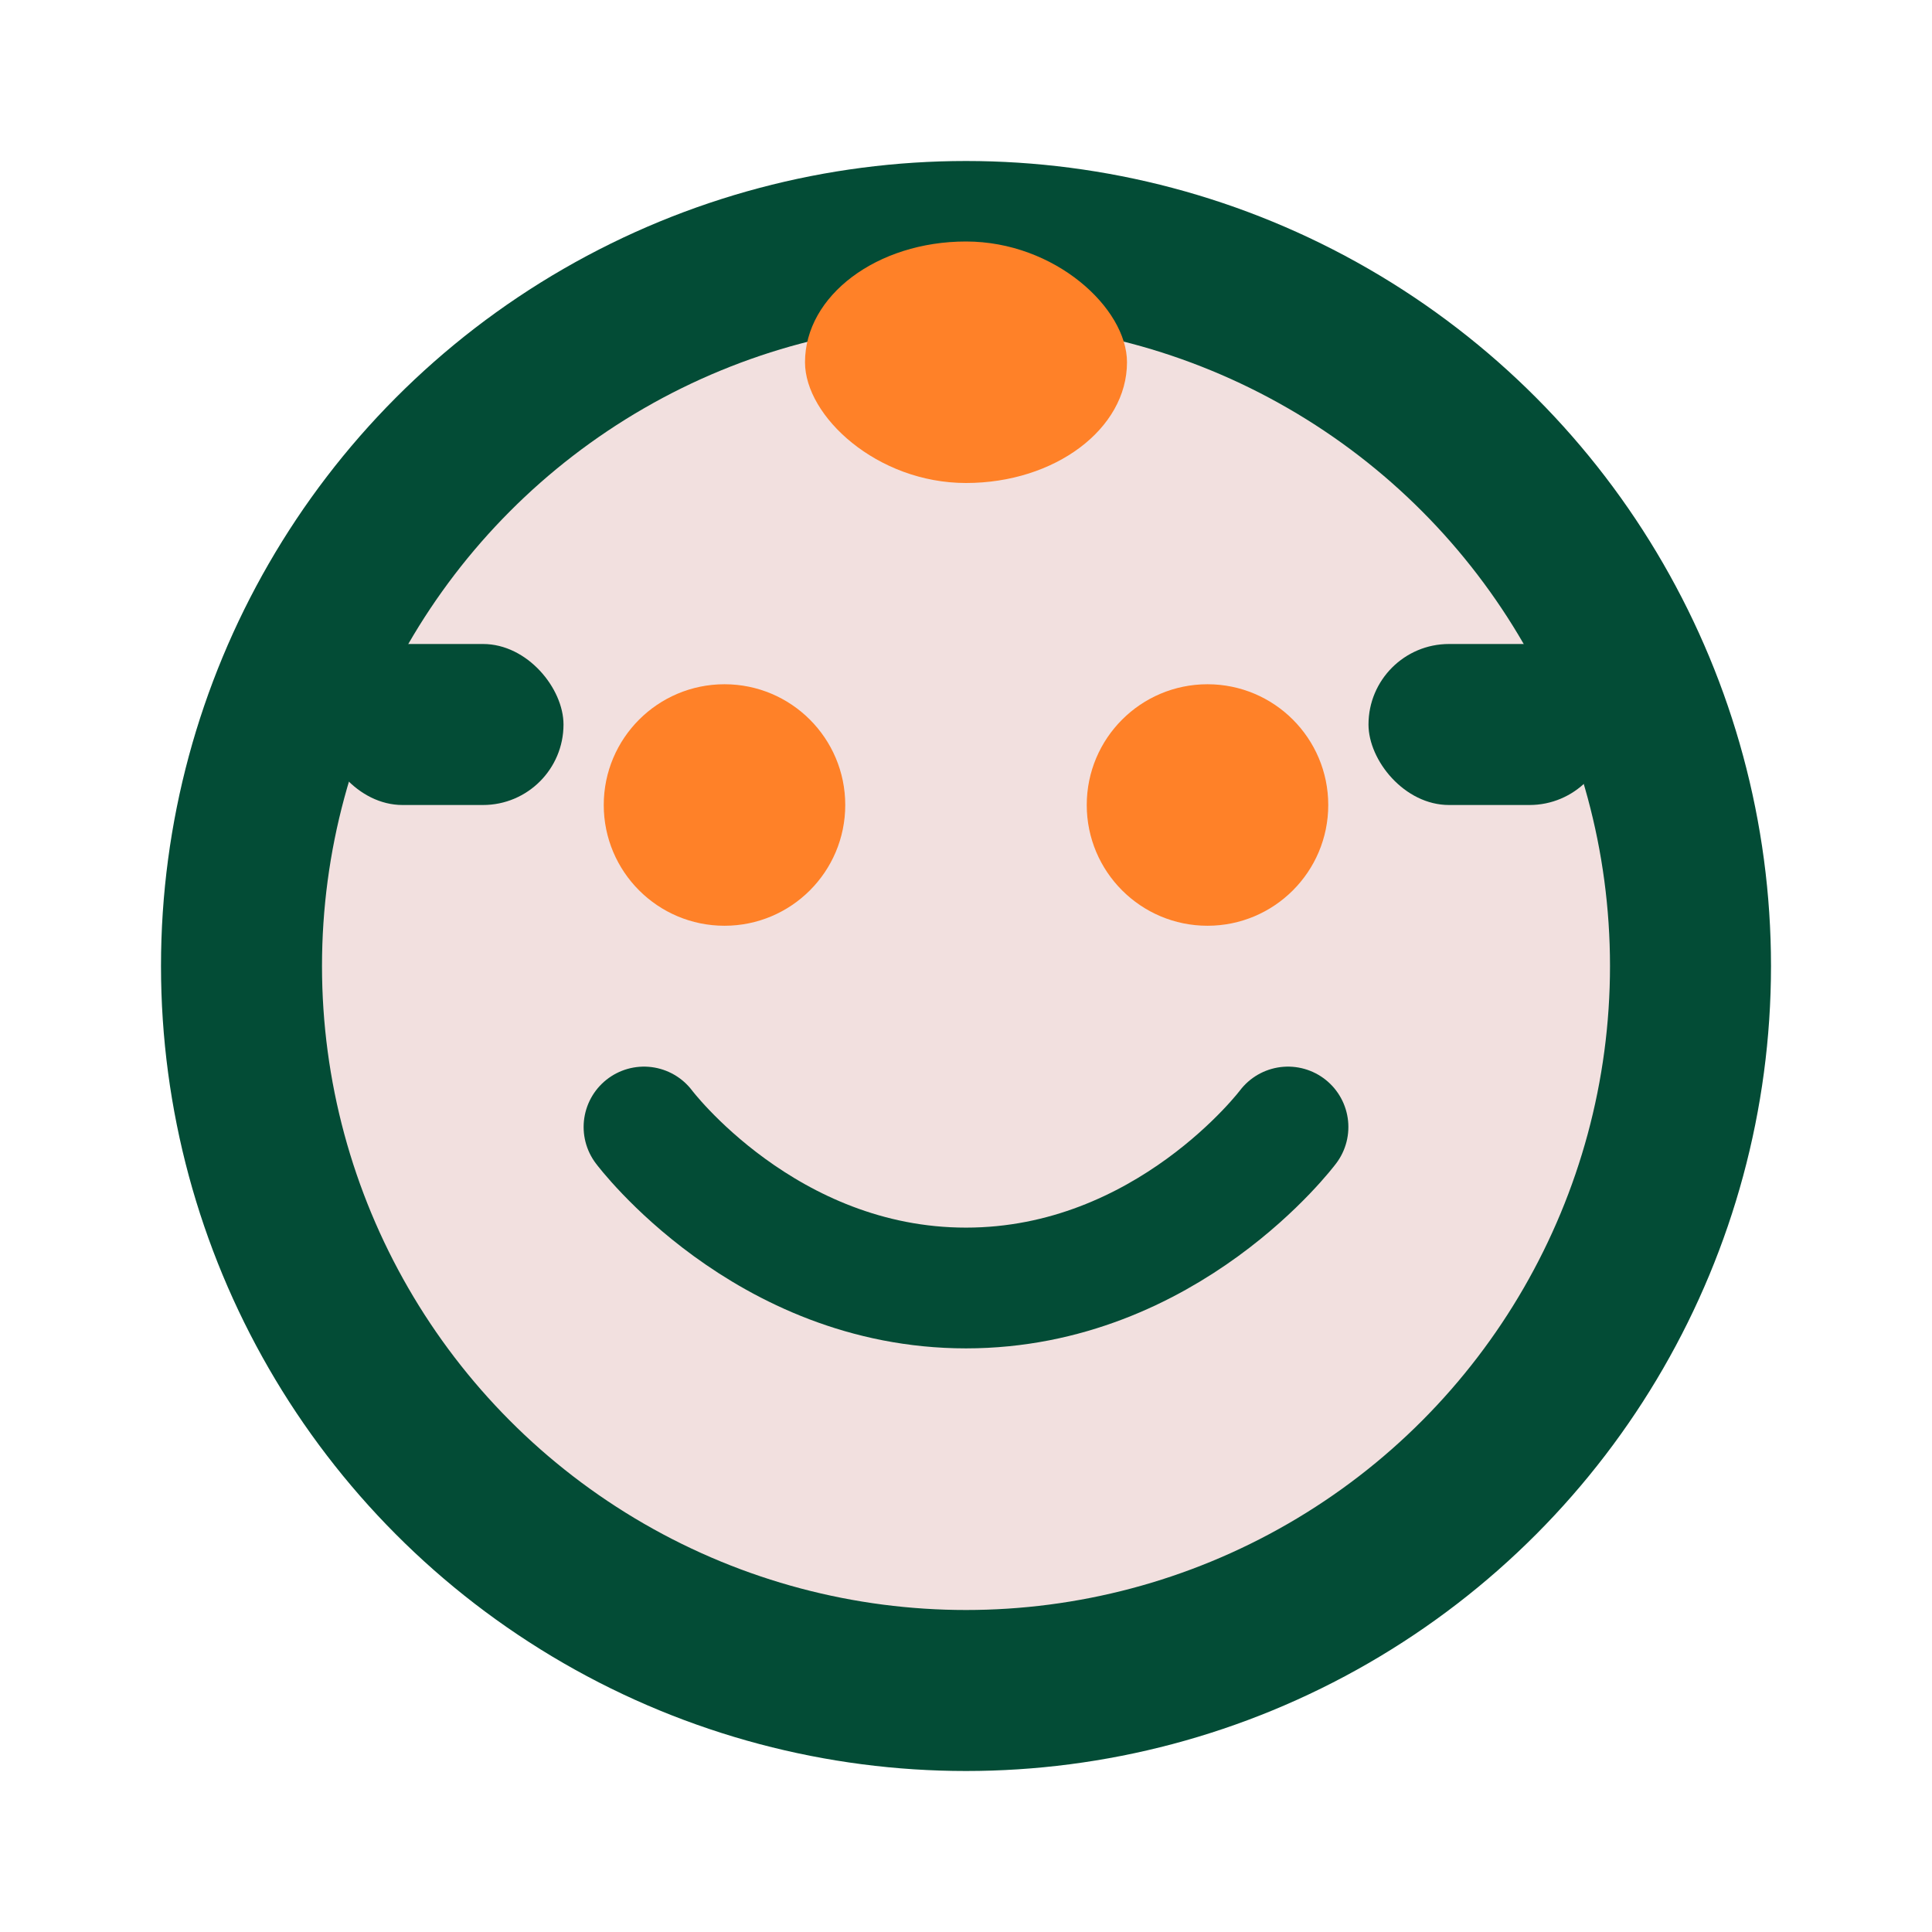 <?xml version="1.0" encoding="UTF-8"?>
<svg width="48" height="48" xmlns="http://www.w3.org/2000/svg">
<svg viewBox="0 0 24 24" fill="none">
        <circle cx="12" cy="12" r="9" stroke="#034C36" stroke-width="2" fill="#F2E0DF"/>
        <circle cx="9" cy="10" r="1.5" fill="#FF8128"/>
        <circle cx="15" cy="10" r="1.5" fill="#FF8128"/>
        <path d="M8 14s1.5 2 4 2 4-2 4-2" stroke="#034C36" stroke-width="1.5" stroke-linecap="round"/>
        <rect x="10" y="3" width="4" height="3" rx="2" fill="#FF8128"/>
        <rect x="4" y="8" width="3" height="2" rx="1" fill="#034C36"/>
        <rect x="17" y="8" width="3" height="2" rx="1" fill="#034C36"/>
    </svg>
</svg>